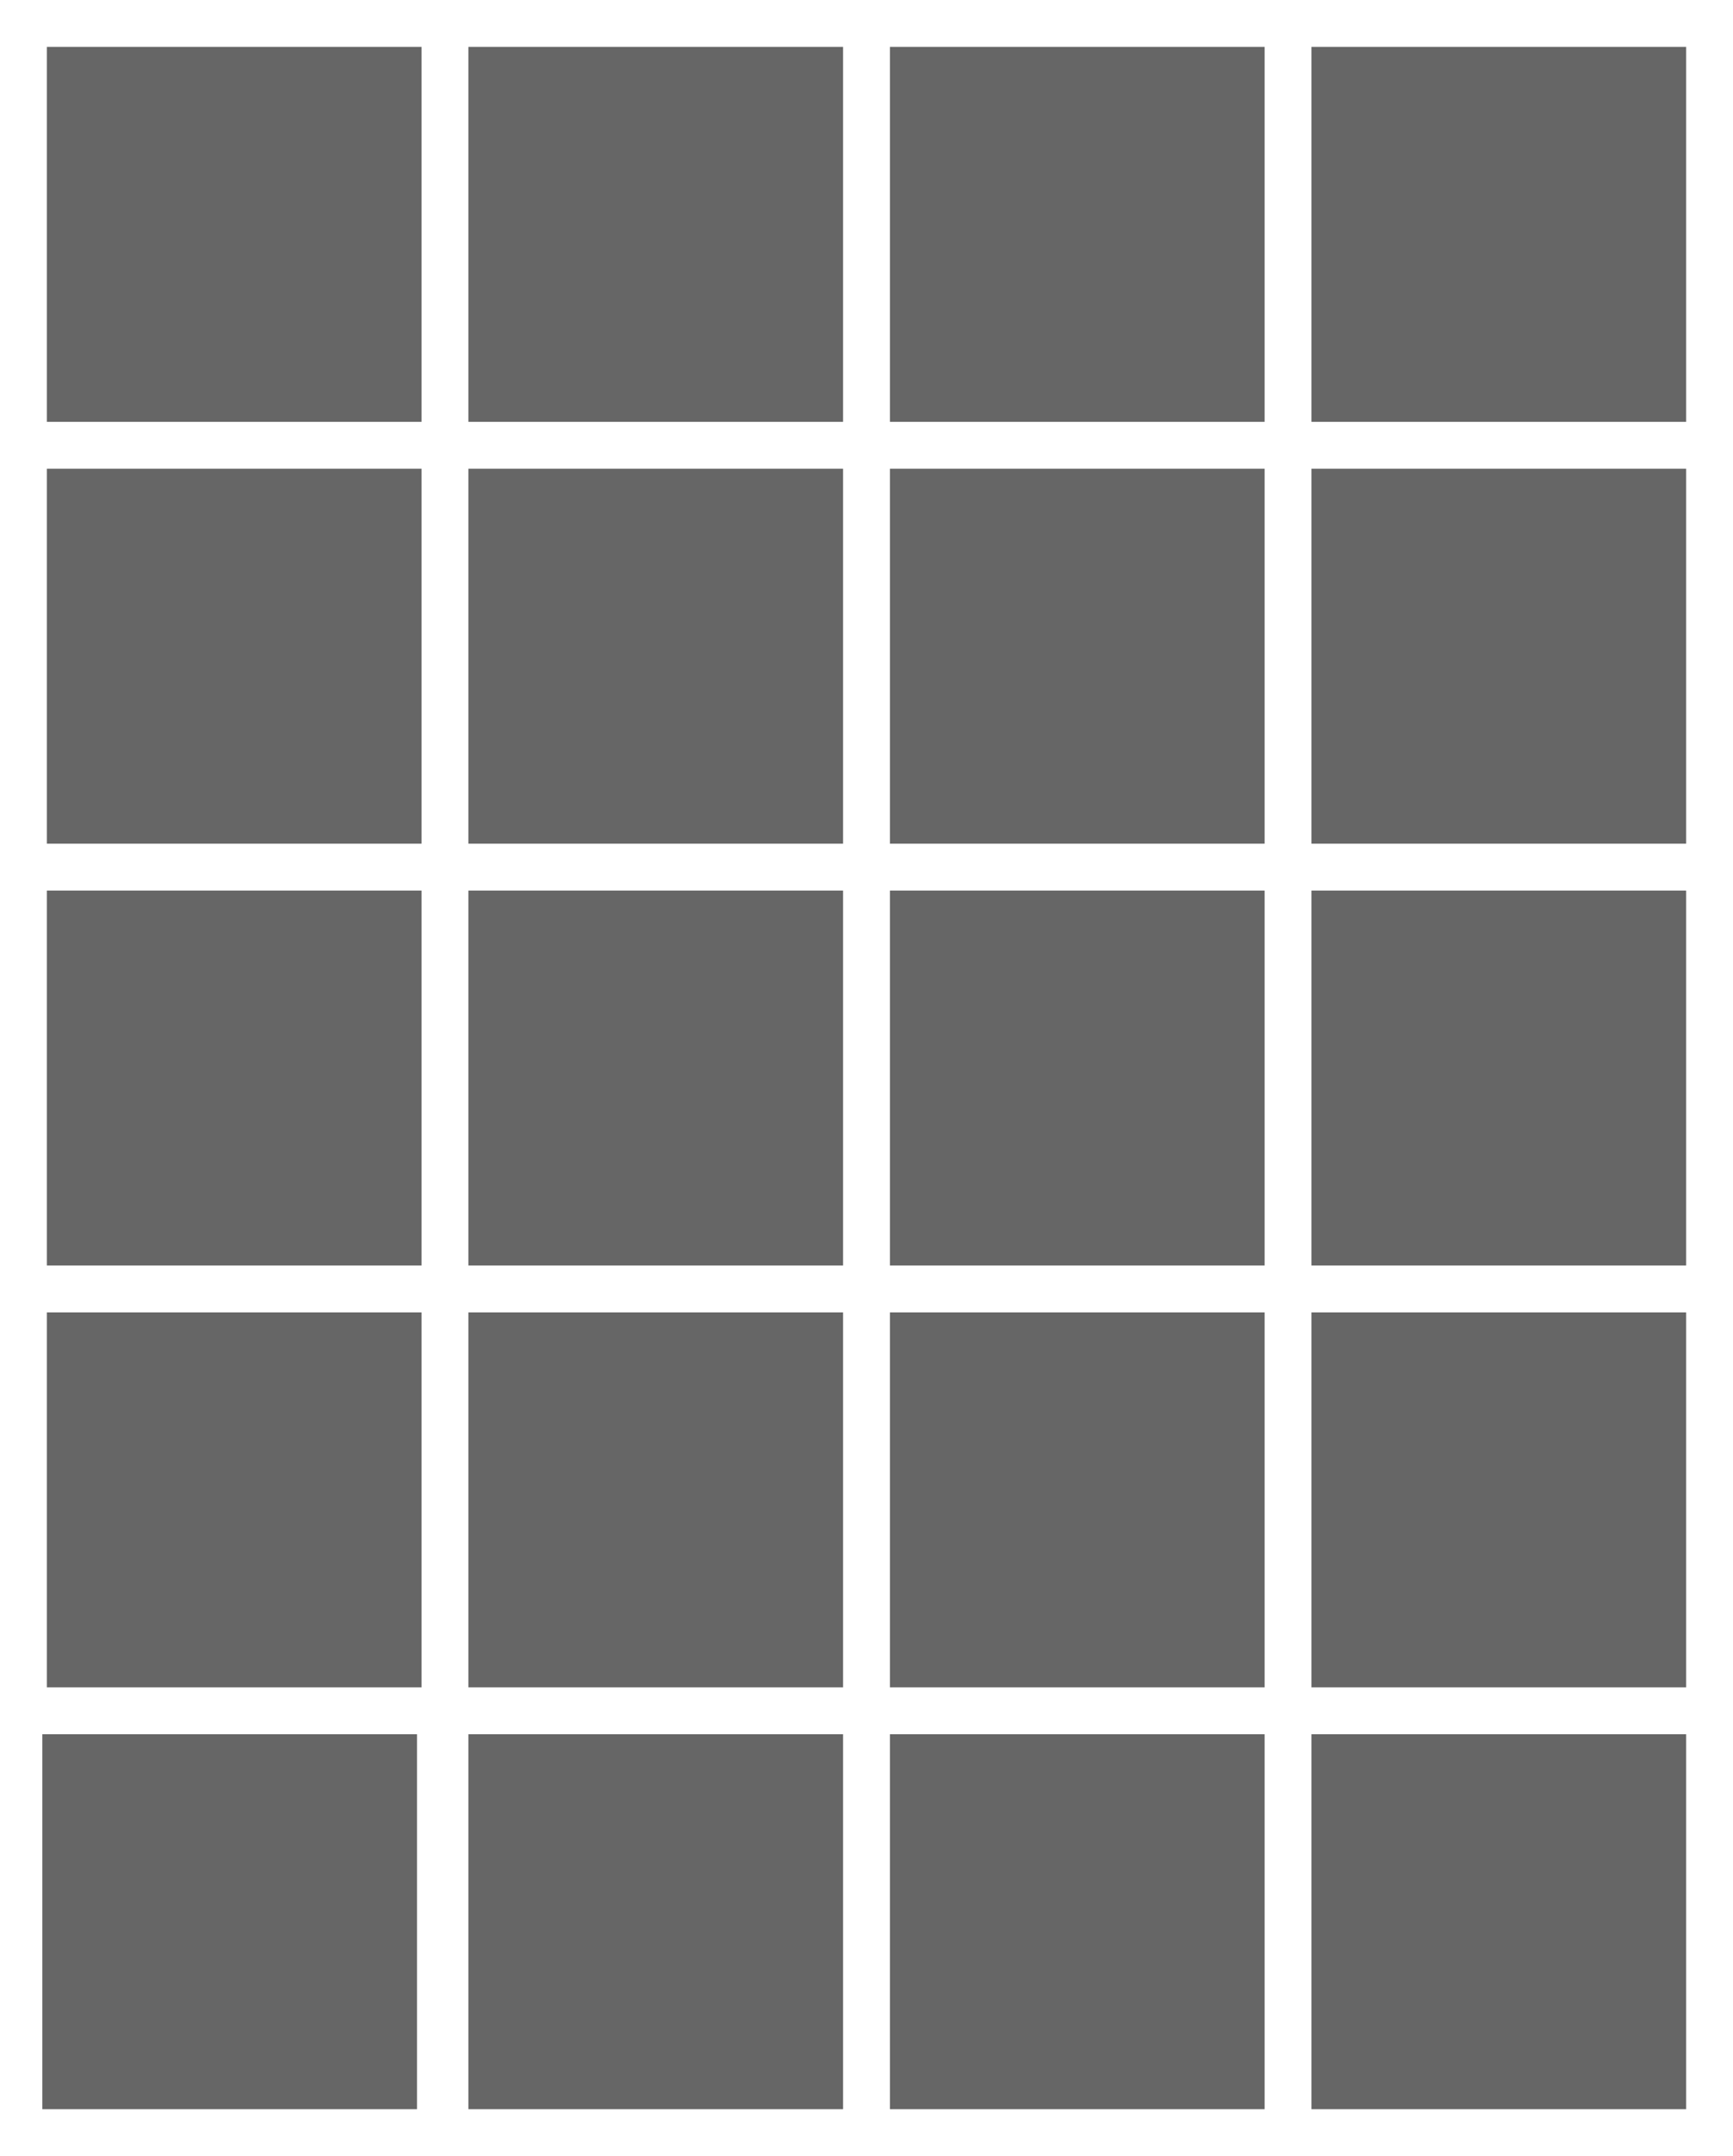 <svg width="370" height="460" xmlns="http://www.w3.org/2000/svg">
 <!-- Created with Method Draw - http://github.com/duopixel/Method-Draw/ -->
 <g>
  <title>background</title>
  <rect fill="none" id="canvas_background" height="462" width="372" y="-1" x="-1"/>
  <g display="none" overflow="visible" y="0" x="0" height="100%" width="100%" id="canvasGrid">
   <rect fill="url(#gridpattern)" stroke-width="0" y="0" x="0" height="100%" width="100%"/>
  </g>
 </g>
 <g>
  <title>Layer 1</title>
  <rect stroke="#444444" id="svg_2" height="80" width="80" y="100" x="10" stroke-width="0" fill="#666666"/>
  <rect stroke="#444444" id="svg_3" height="80" width="80" y="190" x="10" stroke-width="0" fill="#666666"/>
  <rect stroke="#444444" id="svg_11" height="80" width="80" y="10" x="10" stroke-width="0" fill="#666666"/>
  <rect stroke="#444444" id="svg_12" height="80" width="80" y="280" x="10" stroke-width="0" fill="#666666"/>
  <rect stroke="#444444" id="svg_13" height="80" width="80" y="370" x="9.038" stroke-width="0" fill="#666666"/>
  <rect stroke="#444444" id="svg_38" height="80" width="80" y="100" x="100" stroke-width="0" fill="#666666"/>
  <rect stroke="#444444" id="svg_39" height="80" width="80" y="190" x="100" stroke-width="0" fill="#666666"/>
  <rect stroke="#444444" id="svg_40" height="80" width="80" y="10" x="100" stroke-width="0" fill="#666666"/>
  <rect stroke="#444444" id="svg_41" height="80" width="80" y="280" x="100" stroke-width="0" fill="#666666"/>
  <rect stroke="#444444" id="svg_42" height="80" width="80" y="370" x="100" stroke-width="0" fill="#666666"/>
  <rect stroke="#444444" id="svg_43" height="80" width="80" y="100" x="190" stroke-width="0" fill="#666666"/>
  <rect stroke="#444444" id="svg_44" height="80" width="80" y="190" x="190" stroke-width="0" fill="#666666"/>
  <rect stroke="#444444" id="svg_45" height="80" width="80" y="10" x="190" stroke-width="0" fill="#666666"/>
  <rect stroke="#444444" id="svg_46" height="80" width="80" y="280" x="190" stroke-width="0" fill="#666666"/>
  <rect stroke="#444444" id="svg_47" height="80" width="80" y="370" x="190" stroke-width="0" fill="#666666"/>
  <rect stroke="#444444" id="svg_48" height="80" width="80" y="100" x="280" stroke-width="0" fill="#666666"/>
  <rect stroke="#444444" id="svg_49" height="80" width="80" y="190" x="280" stroke-width="0" fill="#666666"/>
  <rect stroke="#444444" id="svg_50" height="80" width="80" y="10" x="280" stroke-width="0" fill="#666666"/>
  <rect stroke="#444444" id="svg_51" height="80" width="80" y="280" x="280" stroke-width="0" fill="#666666"/>
  <rect stroke="#444444" id="svg_52" height="80" width="80" y="370" x="280" stroke-width="0" fill="#666666"/>
 </g>
</svg>